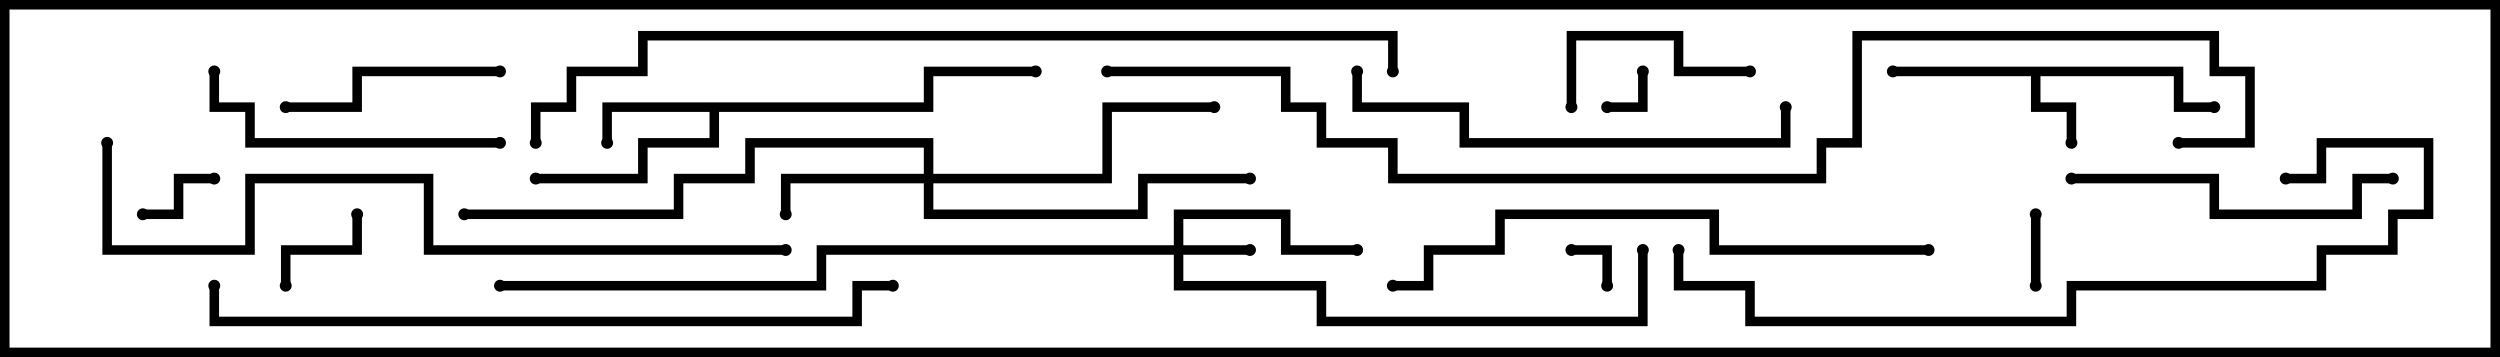 <svg version="1.1" width="105" height="15" xmlns="http://www.w3.org/2000/svg"><path d="M91.7,2.8L91.7,4.3L93,4.3L93,4.7L91.3,4.7L91.3,3.2L85.7,3.2L85.7,4.3L87.2,4.3L87.2,6L86.8,6L86.8,4.7L85.3,4.7L85.3,3.2L79.5,3.2L79.5,2.8z" stroke="none"/><path d="M38.8,4.3L38.8,2.8L43.5,2.8L43.5,3.2L39.2,3.2L39.2,4.7L30.2,4.7L30.2,6.2L27.2,6.2L27.2,7.7L22.5,7.7L22.5,7.3L26.8,7.3L26.8,5.8L29.8,5.8L29.8,4.7L25.7,4.7L25.7,6L25.3,6L25.3,4.3z" stroke="none"/><path d="M49.3,10.3L49.3,8.8L54.2,8.8L54.2,10.3L57,10.3L57,10.7L53.8,10.7L53.8,9.2L49.7,9.2L49.7,10.3L52.5,10.3L52.5,10.7L49.7,10.7L49.7,11.8L55.7,11.8L55.7,13.3L68.8,13.3L68.8,10.5L69.2,10.5L69.2,13.7L55.3,13.7L55.3,12.2L49.3,12.2L49.3,10.7L34.7,10.7L34.7,12.2L21,12.2L21,11.8L34.3,11.8L34.3,10.3z" stroke="none"/><path d="M38.8,7.3L38.8,6.2L31.7,6.2L31.7,7.7L28.7,7.7L28.7,9.2L19.5,9.2L19.5,8.8L28.3,8.8L28.3,7.3L31.3,7.3L31.3,5.8L39.2,5.8L39.2,7.3L46.3,7.3L46.3,4.3L51,4.3L51,4.7L46.7,4.7L46.7,7.7L39.2,7.7L39.2,8.8L47.8,8.8L47.8,7.3L52.5,7.3L52.5,7.7L48.2,7.7L48.2,9.2L38.8,9.2L38.8,7.7L33.2,7.7L33.2,9L32.8,9L32.8,7.3z" stroke="none"/><path d="M68.8,3L69.2,3L69.2,4.7L67.5,4.7L67.5,4.3L68.8,4.3z" stroke="none"/><path d="M67.7,12L67.3,12L67.3,10.7L66,10.7L66,10.3L67.7,10.3z" stroke="none"/><path d="M85.3,9L85.7,9L85.7,12L85.3,12z" stroke="none"/><path d="M6,9.2L6,8.8L7.3,8.8L7.3,7.3L9,7.3L9,7.7L7.7,7.7L7.7,9.2z" stroke="none"/><path d="M14.8,9L15.2,9L15.2,10.7L12.2,10.7L12.2,12L11.8,12L11.8,10.3L14.8,10.3z" stroke="none"/><path d="M73.5,2.8L73.5,3.2L70.3,3.2L70.3,1.7L66.2,1.7L66.2,4.5L65.8,4.5L65.8,1.3L70.7,1.3L70.7,2.8z" stroke="none"/><path d="M21,2.8L21,3.2L15.2,3.2L15.2,4.7L12,4.7L12,4.3L14.8,4.3L14.8,2.8z" stroke="none"/><path d="M21,5.8L21,6.2L10.3,6.2L10.3,4.7L8.8,4.7L8.8,3L9.2,3L9.2,4.3L10.7,4.3L10.7,5.8z" stroke="none"/><path d="M100.5,7.3L100.5,7.7L99.2,7.7L99.2,9.2L92.8,9.2L92.8,7.7L87,7.7L87,7.3L93.2,7.3L93.2,8.8L98.8,8.8L98.8,7.3z" stroke="none"/><path d="M56.8,3L57.2,3L57.2,4.3L61.7,4.3L61.7,5.8L74.8,5.8L74.8,4.5L75.2,4.5L75.2,6.2L61.3,6.2L61.3,4.7L56.8,4.7z" stroke="none"/><path d="M81,10.3L81,10.7L71.8,10.7L71.8,9.2L63.2,9.2L63.2,10.7L60.2,10.7L60.2,12.2L58.5,12.2L58.5,11.8L59.8,11.8L59.8,10.3L62.8,10.3L62.8,8.8L72.2,8.8L72.2,10.3z" stroke="none"/><path d="M96,7.7L96,7.3L97.3,7.3L97.3,5.8L102.2,5.8L102.2,9.2L100.7,9.2L100.7,10.7L97.7,10.7L97.7,12.2L87.2,12.2L87.2,13.7L73.3,13.7L73.3,12.2L70.3,12.2L70.3,10.5L70.7,10.5L70.7,11.8L73.7,11.8L73.7,13.3L86.8,13.3L86.8,11.8L97.3,11.8L97.3,10.3L100.3,10.3L100.3,8.8L101.8,8.8L101.8,6.2L97.7,6.2L97.7,7.7z" stroke="none"/><path d="M37.5,11.8L37.5,12.2L36.2,12.2L36.2,13.7L8.8,13.7L8.8,12L9.2,12L9.2,13.3L35.8,13.3L35.8,11.8z" stroke="none"/><path d="M33,10.3L33,10.7L17.8,10.7L17.8,7.7L10.7,7.7L10.7,10.7L4.3,10.7L4.3,6L4.7,6L4.7,10.3L10.3,10.3L10.3,7.3L18.2,7.3L18.2,10.3z" stroke="none"/><path d="M58.7,3L58.3,3L58.3,1.7L27.2,1.7L27.2,3.2L24.2,3.2L24.2,4.7L22.7,4.7L22.7,6L22.3,6L22.3,4.3L23.8,4.3L23.8,2.8L26.8,2.8L26.8,1.3L58.7,1.3z" stroke="none"/><path d="M91.5,6.2L91.5,5.8L94.3,5.8L94.3,3.2L92.8,3.2L92.8,1.7L78.2,1.7L78.2,6.2L76.7,6.2L76.7,7.7L58.3,7.7L58.3,6.2L55.3,6.2L55.3,4.7L53.8,4.7L53.8,3.2L46.5,3.2L46.5,2.8L54.2,2.8L54.2,4.3L55.7,4.3L55.7,5.8L58.7,5.8L58.7,7.3L76.3,7.3L76.3,5.8L77.8,5.8L77.8,1.3L93.2,1.3L93.2,2.8L94.7,2.8L94.7,6.2z" stroke="none"/><circle cx="87" cy="6" r="0.25" stroke-width="0" fill="#000" /><circle cx="79.5" cy="3" r="0.25" stroke-width="0" fill="#000" /><circle cx="93" cy="4.5" r="0.25" stroke-width="0" fill="#000" /><circle cx="25.5" cy="6" r="0.25" stroke-width="0" fill="#000" /><circle cx="22.5" cy="7.5" r="0.25" stroke-width="0" fill="#000" /><circle cx="43.5" cy="3" r="0.25" stroke-width="0" fill="#000" /><circle cx="52.5" cy="10.5" r="0.25" stroke-width="0" fill="#000" /><circle cx="57" cy="10.5" r="0.25" stroke-width="0" fill="#000" /><circle cx="69" cy="10.5" r="0.25" stroke-width="0" fill="#000" /><circle cx="21" cy="12" r="0.25" stroke-width="0" fill="#000" /><circle cx="33" cy="9" r="0.25" stroke-width="0" fill="#000" /><circle cx="51" cy="4.5" r="0.25" stroke-width="0" fill="#000" /><circle cx="52.5" cy="7.5" r="0.25" stroke-width="0" fill="#000" /><circle cx="19.5" cy="9" r="0.25" stroke-width="0" fill="#000" /><circle cx="69" cy="3" r="0.25" stroke-width="0" fill="#000" /><circle cx="67.5" cy="4.5" r="0.25" stroke-width="0" fill="#000" /><circle cx="67.5" cy="12" r="0.25" stroke-width="0" fill="#000" /><circle cx="66" cy="10.5" r="0.25" stroke-width="0" fill="#000" /><circle cx="85.5" cy="9" r="0.25" stroke-width="0" fill="#000" /><circle cx="85.5" cy="12" r="0.25" stroke-width="0" fill="#000" /><circle cx="6" cy="9" r="0.25" stroke-width="0" fill="#000" /><circle cx="9" cy="7.5" r="0.25" stroke-width="0" fill="#000" /><circle cx="15" cy="9" r="0.25" stroke-width="0" fill="#000" /><circle cx="12" cy="12" r="0.25" stroke-width="0" fill="#000" /><circle cx="73.5" cy="3" r="0.25" stroke-width="0" fill="#000" /><circle cx="66" cy="4.5" r="0.25" stroke-width="0" fill="#000" /><circle cx="21" cy="3" r="0.25" stroke-width="0" fill="#000" /><circle cx="12" cy="4.5" r="0.25" stroke-width="0" fill="#000" /><circle cx="21" cy="6" r="0.25" stroke-width="0" fill="#000" /><circle cx="9" cy="3" r="0.25" stroke-width="0" fill="#000" /><circle cx="100.5" cy="7.5" r="0.25" stroke-width="0" fill="#000" /><circle cx="87" cy="7.5" r="0.25" stroke-width="0" fill="#000" /><circle cx="57" cy="3" r="0.25" stroke-width="0" fill="#000" /><circle cx="75" cy="4.5" r="0.25" stroke-width="0" fill="#000" /><circle cx="81" cy="10.5" r="0.25" stroke-width="0" fill="#000" /><circle cx="58.5" cy="12" r="0.25" stroke-width="0" fill="#000" /><circle cx="96" cy="7.5" r="0.25" stroke-width="0" fill="#000" /><circle cx="70.5" cy="10.5" r="0.25" stroke-width="0" fill="#000" /><circle cx="37.5" cy="12" r="0.25" stroke-width="0" fill="#000" /><circle cx="9" cy="12" r="0.25" stroke-width="0" fill="#000" /><circle cx="33" cy="10.5" r="0.25" stroke-width="0" fill="#000" /><circle cx="4.5" cy="6" r="0.25" stroke-width="0" fill="#000" /><circle cx="58.5" cy="3" r="0.25" stroke-width="0" fill="#000" /><circle cx="22.5" cy="6" r="0.25" stroke-width="0" fill="#000" /><circle cx="91.5" cy="6" r="0.25" stroke-width="0" fill="#000" /><circle cx="46.5" cy="3" r="0.25" stroke-width="0" fill="#000" /><rect x="0" y="0" width="105" height="15" stroke-width="0.8" stroke="#000" fill="none" /></svg>